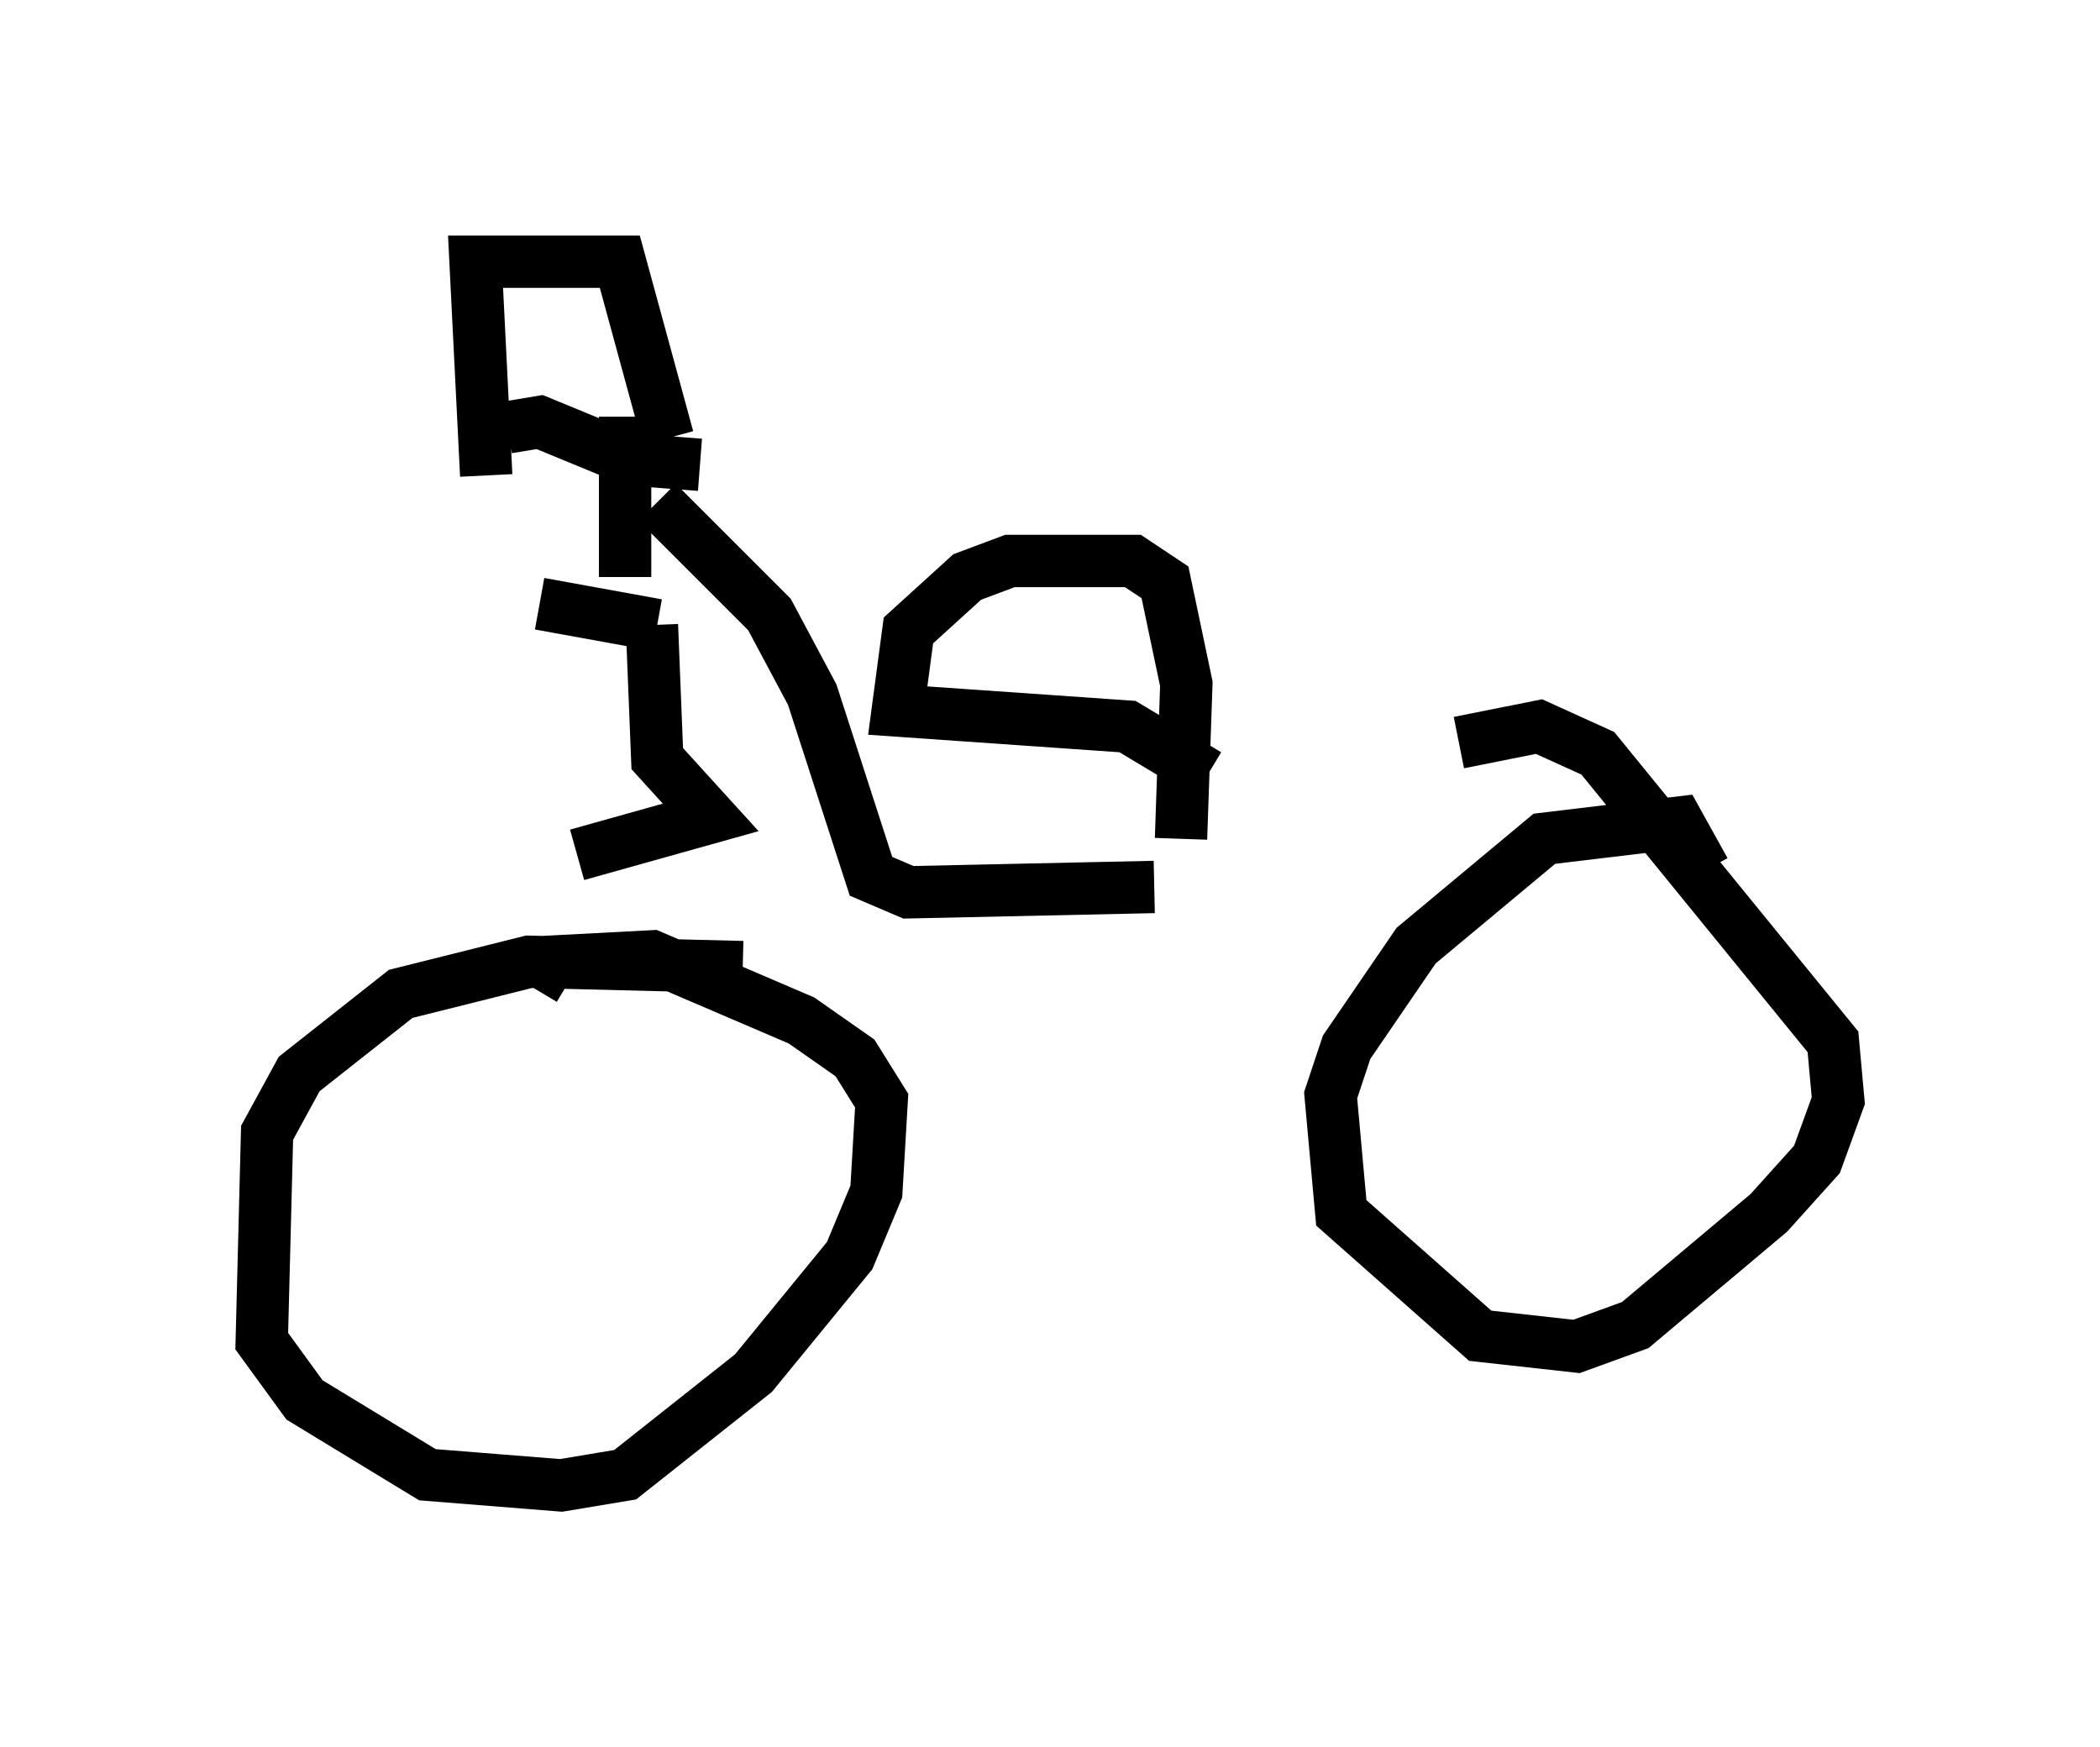 <?xml version="1.0" encoding="utf-8" ?>
<svg baseProfile="full" height="33.377" version="1.1" width="40.115" xmlns="http://www.w3.org/2000/svg" xmlns:ev="http://www.w3.org/2001/xml-events" xmlns:xlink="http://www.w3.org/1999/xlink"><defs /><rect fill="white" height="33.377" width="40.115" x="0" y="0" /><path d="M9.798, 12.656 m0.613, 3.165 m0.613, 0.51 l2.552, -0.715 -1.021, -1.123 l-0.102, -2.552 m-3.165, -2.858 l-0.204, -4.083 2.756, 0.0 l0.919, 3.369 m-3.063, -0.204 l0.613, -0.102 1.735, 0.715 l1.327, 0.102 m-3.063, 2.654 l2.246, 0.408 m-0.613, -3.981 l0.0, 3.063 m0.613, -1.429 l2.144, 2.144 0.817, 1.531 l1.123, 3.471 0.715, 0.306 l4.696, -0.102 m-7.861, 1.531 l-4.083, -0.102 -2.45, 0.613 l-1.94, 1.531 -0.613, 1.123 l-0.102, 3.981 0.817, 1.123 l2.348, 1.429 2.552, 0.204 l1.225, -0.204 2.45, -1.94 l1.838, -2.246 0.51, -1.225 l0.102, -1.735 -0.51, -0.817 l-1.021, -0.715 -2.858, -1.225 l-1.94, 0.102 -0.306, 0.51 m22.356, -2.246 l-0.51, -0.919 -2.552, 0.306 l-2.45, 2.042 -1.327, 1.94 l-0.306, 0.919 0.204, 2.246 l2.654, 2.348 1.838, 0.204 l1.123, -0.408 2.552, -2.144 l0.919, -1.021 0.408, -1.123 l-0.102, -1.123 -4.492, -5.513 l-1.123, -0.51 -1.531, 0.306 m-5.308, 1.838 l0.102, -2.96 -0.408, -1.94 l-0.613, -0.408 -2.348, 0.0 l-0.817, 0.306 -1.123, 1.021 l-0.204, 1.531 4.39, 0.306 l1.531, 0.919 " fill="none" stroke="black" stroke-width="1" /></svg>